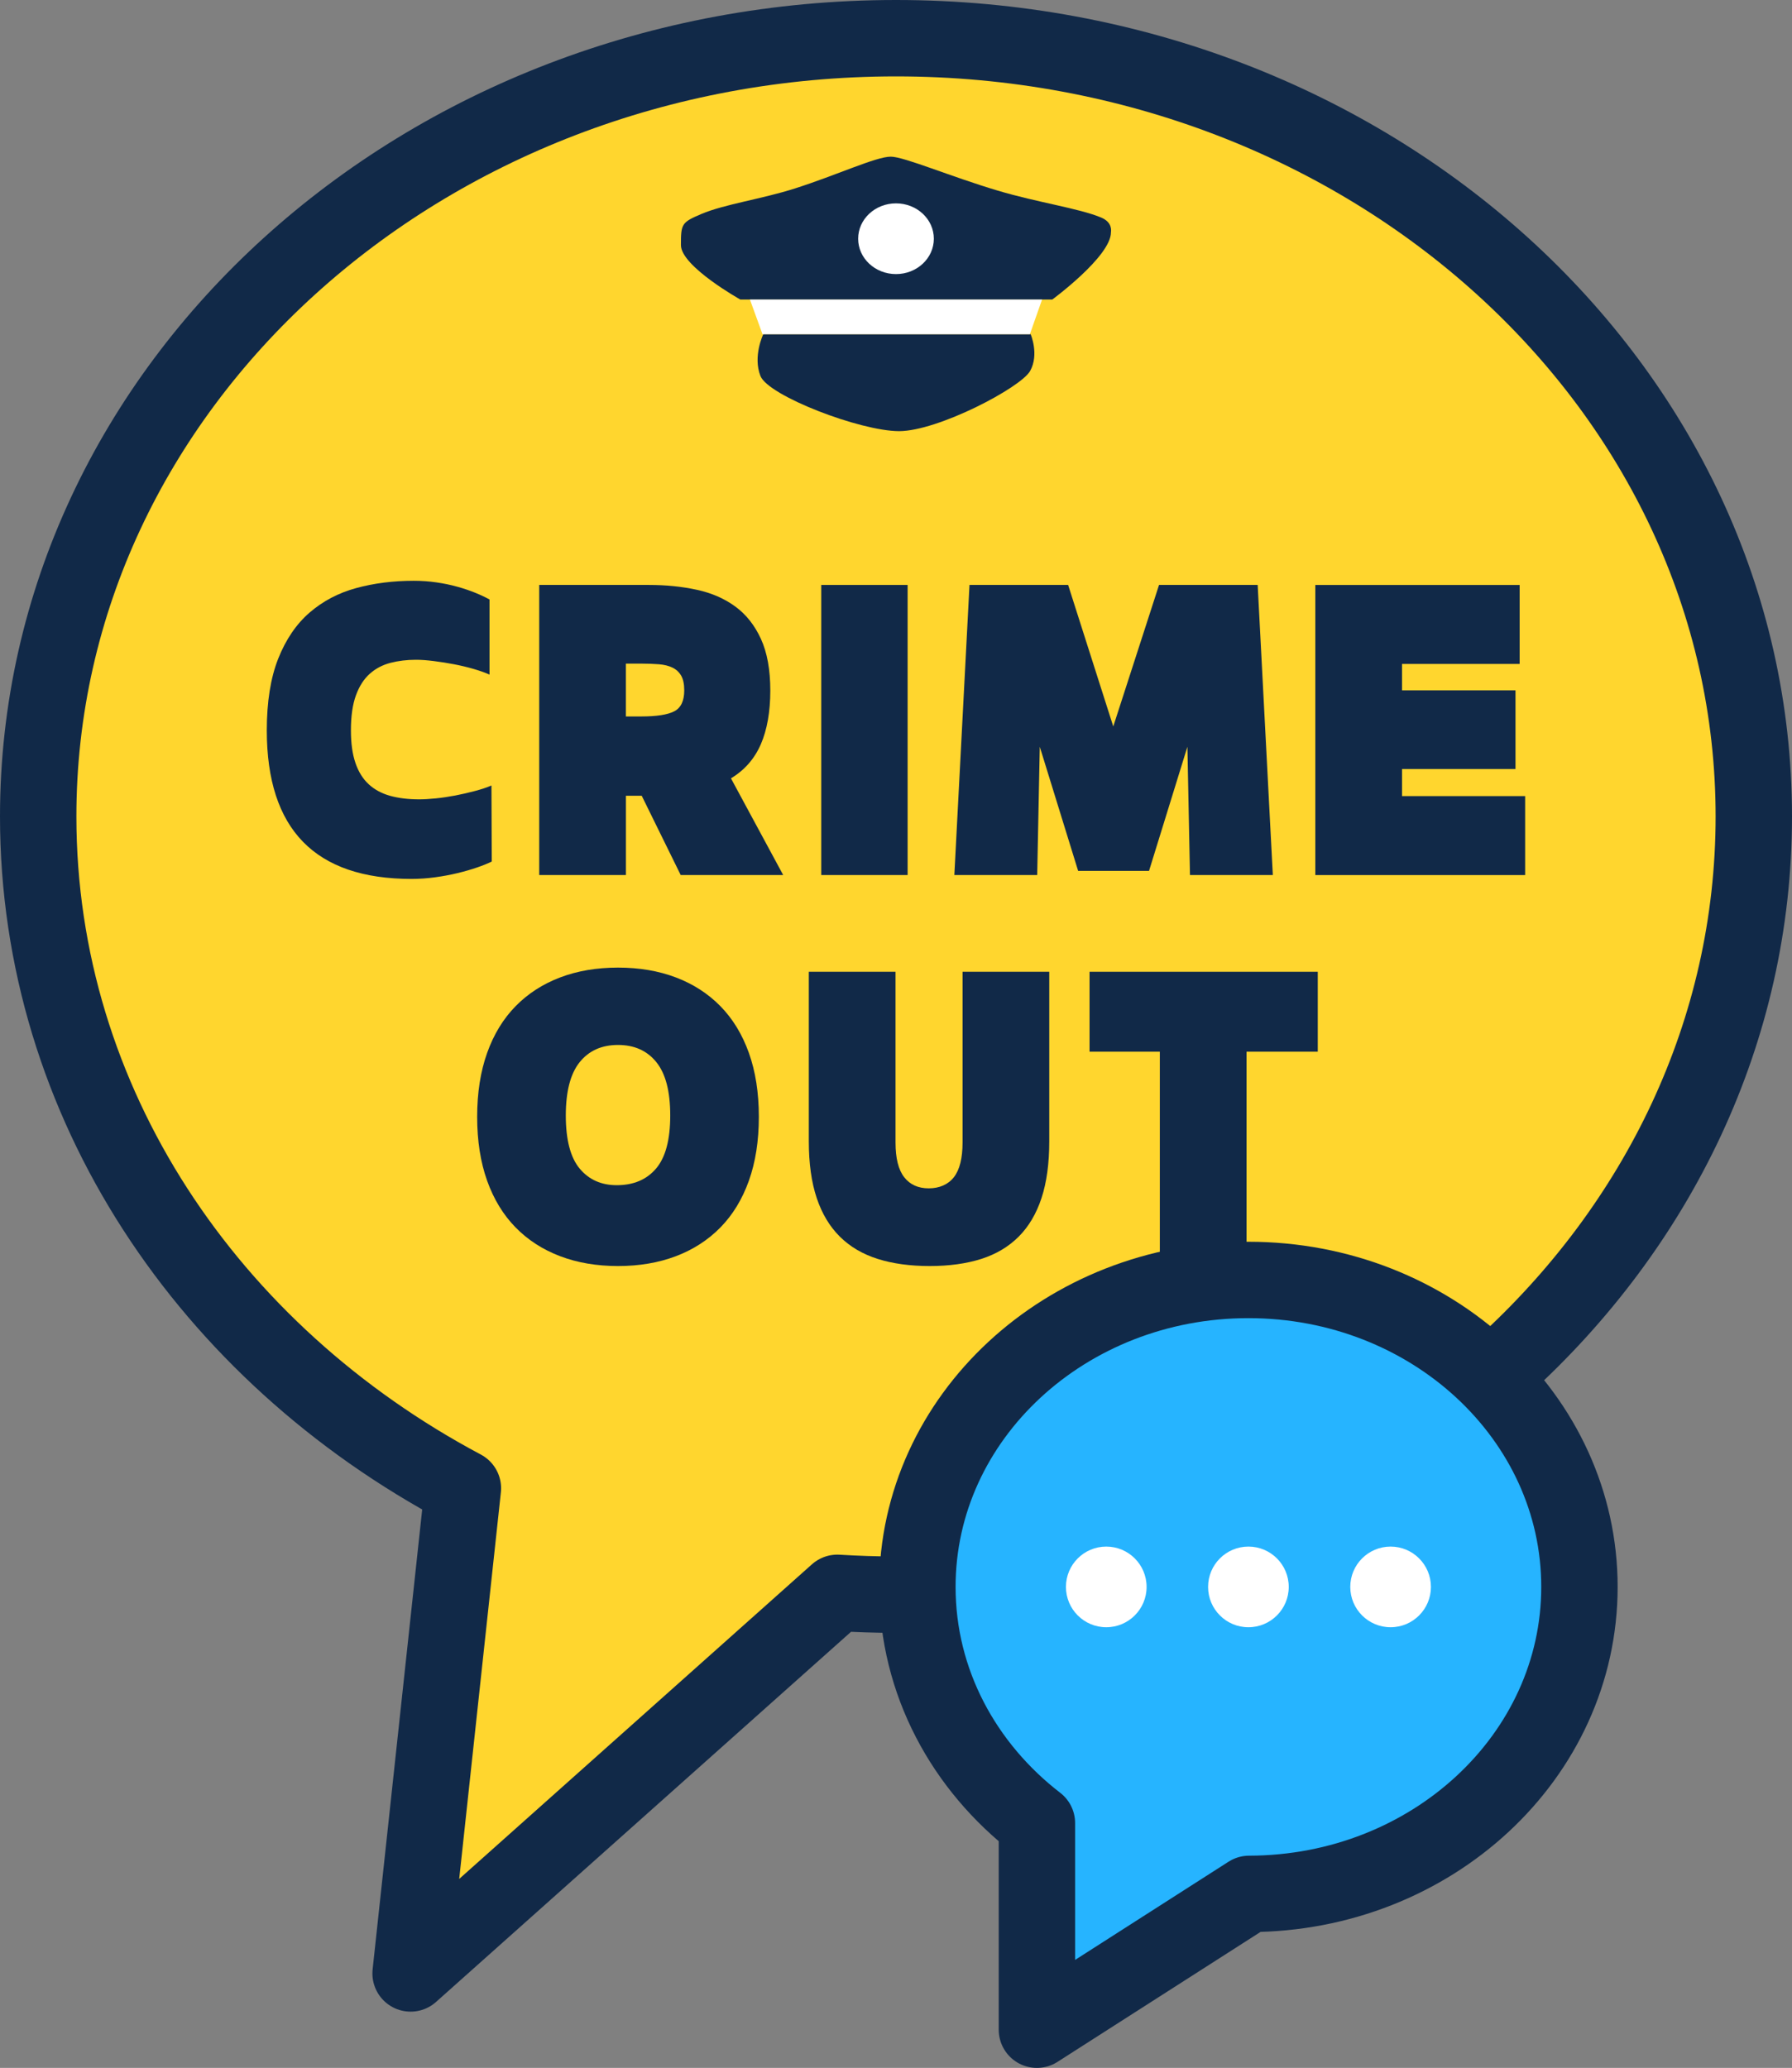 <?xml version="1.0" encoding="UTF-8"?>
<svg id="_레이어_1" data-name="레이어 1" xmlns="http://www.w3.org/2000/svg" viewBox="0 0 563 649.67">
  <rect x="0" y="0" width="563" height="649.67" fill="#808080" stroke="none"/>
  <g>
    <path d="m281.5,12C132.66,12,12,121.47,12,256.5c0,90,53.61,168.63,133.43,211.07l-16.43,152.43,134.07-119.58c6.09.37,12.23.58,18.43.58,148.84,0,269.5-109.47,269.5-244.5S430.34,12,281.5,12Z" style="fill: #ffd62e; stroke: #112948; stroke-linecap: round; stroke-linejoin: round; stroke-width: 24px;"/>
    <path d="m232.59,94.11h98s18.44-13.56,18.44-21.11c0-.25.67-3.1-3.11-4.67-7.1-2.93-19.82-4.68-32.44-8.44-14.84-4.42-29.47-10.67-33.61-10.67-4.67,0-16.81,5.74-30.17,10-10.5,3.35-22.05,4.92-29.33,8-6.24,2.64-6.44,3.11-6.44,9.78s18.67,17.11,18.67,17.11Z" style="fill: #112948;"/>
    <path d="m239.8,105h84s2.74,6.3-.15,11.53c-2.89,5.22-28.96,18.92-41.18,18.92s-41.11-11.11-43.56-17.33c-2.44-6.22.89-13.11.89-13.11Z" style="fill: #112948;"/>
    <ellipse cx="281.5" cy="75" rx="11.89" ry="11.11" style="fill: #fff;"/>
    <polygon points="235.61 94.11 239.56 105 323.56 105 327.39 94.11 235.61 94.11" style="fill: #fff;"/>
    <path d="m496.22,498.56c0-53.26-46.56-96.44-104-96.44s-104,43.18-104,96.44c0,29.83,14.61,56.5,37.55,74.19v64.92l66.67-42.67h0c57.34-.11,103.78-43.25,103.78-96.44Z" style="fill: #26b4ff; stroke: #112948; stroke-linecap: round; stroke-linejoin: round; stroke-width: 24px;"/>
    <g>
      <circle cx="347.56" cy="498.56" r="12.67" style="fill: #fff;"/>
      <circle cx="392.22" cy="498.56" r="12.67" style="fill: #fff;"/>
      <circle cx="436.89" cy="498.56" r="12.67" style="fill: #fff;"/>
    </g>
  </g>
  <g>
    <path d="m154.51,270.66c-1.22.61-2.75,1.23-4.61,1.87-1.86.64-3.9,1.23-6.13,1.77-2.23.54-4.59.98-7.09,1.32-2.5.34-4.96.51-7.39.51-30.31,0-45.47-15.56-45.47-46.68,0-8.98,1.2-16.49,3.59-22.53,2.4-6.04,5.69-10.87,9.87-14.48,4.19-3.61,9.08-6.18,14.68-7.7,5.6-1.52,11.61-2.28,18.03-2.28,2.43,0,4.81.17,7.14.51,2.33.34,4.52.79,6.58,1.37,2.06.57,3.95,1.22,5.67,1.92s3.19,1.4,4.41,2.08v23.6c-1.35-.61-3-1.2-4.96-1.77-1.96-.57-4-1.06-6.13-1.47-2.13-.41-4.25-.74-6.38-1.01-2.13-.27-4-.41-5.62-.41-2.84,0-5.5.32-8,.96-2.5.64-4.68,1.79-6.53,3.44-1.86,1.66-3.31,3.92-4.35,6.79-1.05,2.87-1.57,6.53-1.57,10.99,0,4.05.47,7.46,1.42,10.23.94,2.77,2.33,5,4.15,6.68,1.82,1.69,4.07,2.9,6.73,3.65,2.67.74,5.72,1.11,9.17,1.11,1.42,0,3.14-.1,5.16-.3s4.08-.51,6.18-.91c2.09-.41,4.15-.88,6.18-1.42,2.03-.54,3.75-1.11,5.16-1.72l.1,23.9Z" style="fill: #112948;"/>
    <path d="m203.93,183.77c5.33,0,10.33.51,14.99,1.52s8.69,2.77,12.1,5.27c3.41,2.5,6.09,5.89,8.05,10.18,1.96,4.29,2.94,9.71,2.94,16.25s-1,12.3-2.99,16.86c-1.99,4.56-5.11,8.12-9.37,10.68l16.41,30.38h-32.2l-12.25-24.91h-4.96v24.91h-27.24v-91.14h34.53Zm-7.29,24.71v16.61h4.86c4.79,0,8.24-.54,10.33-1.62,2.09-1.08,3.14-3.27,3.14-6.58,0-1.96-.32-3.49-.96-4.61-.64-1.11-1.55-1.96-2.73-2.53-1.18-.57-2.6-.93-4.25-1.06-1.66-.13-3.49-.2-5.52-.2h-4.86Z" style="fill: #112948;"/>
    <path d="m285.15,183.77v91.14h-27.14v-91.14h27.14Z" style="fill: #112948;"/>
    <path d="m338.72,273.6l-12.05-38.99-.81,40.3h-26.03l4.76-91.14h30.99l14.18,44.46,14.38-44.46h30.99l4.76,91.14h-26.03l-.81-40.3-12.05,38.99h-22.28Z" style="fill: #112948;"/>
    <path d="m476.13,241.6h-35.65v8.51h38.68v24.81h-65.92v-91.14h64.2v24.81h-36.96v8.3h35.65v24.71Z" style="fill: #112948;"/>
    <path d="m238.41,350.87c0,7.56-1.05,14.26-3.14,20.1-2.09,5.84-5.08,10.73-8.96,14.68-3.88,3.95-8.54,6.95-13.97,9.01-5.44,2.06-11.49,3.09-18.18,3.09s-12.74-1.03-18.18-3.09c-5.44-2.06-10.09-5.06-13.97-9.01-3.88-3.95-6.87-8.84-8.96-14.68-2.09-5.84-3.14-12.54-3.14-20.1s1.05-14.26,3.14-20.1c2.09-5.84,5.08-10.73,8.96-14.68,3.88-3.95,8.54-6.95,13.97-9.01,5.43-2.06,11.49-3.09,18.18-3.09s12.74,1.03,18.18,3.09c5.43,2.06,10.09,5.06,13.97,9.01,3.88,3.95,6.87,8.84,8.96,14.68,2.09,5.84,3.14,12.54,3.14,20.1Zm-44.25-22.58c-5.13,0-9.15,1.81-12.05,5.42-2.9,3.61-4.35,9.2-4.35,16.76s1.45,13.18,4.35,16.66c2.9,3.48,6.79,5.22,11.65,5.22,5.27,0,9.38-1.74,12.35-5.22,2.97-3.48,4.46-9.03,4.46-16.66s-1.45-13.15-4.35-16.76c-2.9-3.61-6.92-5.42-12.05-5.42Z" style="fill: #112948;"/>
    <path d="m292.08,397.75c-6.14,0-11.58-.74-16.3-2.23-4.73-1.49-8.69-3.81-11.9-6.99-3.21-3.17-5.64-7.22-7.29-12.15-1.65-4.93-2.48-10.87-2.48-17.82v-53.27h27.24v53.67c0,4.93.91,8.56,2.73,10.89s4.39,3.49,7.7,3.49,6.08-1.17,7.9-3.49c1.82-2.33,2.73-5.96,2.73-10.89v-53.67h27.24v53.27c0,6.95-.81,12.9-2.43,17.82-1.62,4.93-4.02,8.98-7.19,12.15-3.17,3.17-7.09,5.5-11.75,6.99-4.66,1.48-10.06,2.23-16.2,2.23Z" style="fill: #112948;"/>
    <path d="m364.39,330.41h-22.08v-25.11h71.7v25.11h-22.38v66.03h-27.24v-66.03Z" style="fill: #112948;"/>
  </g>
</svg>
